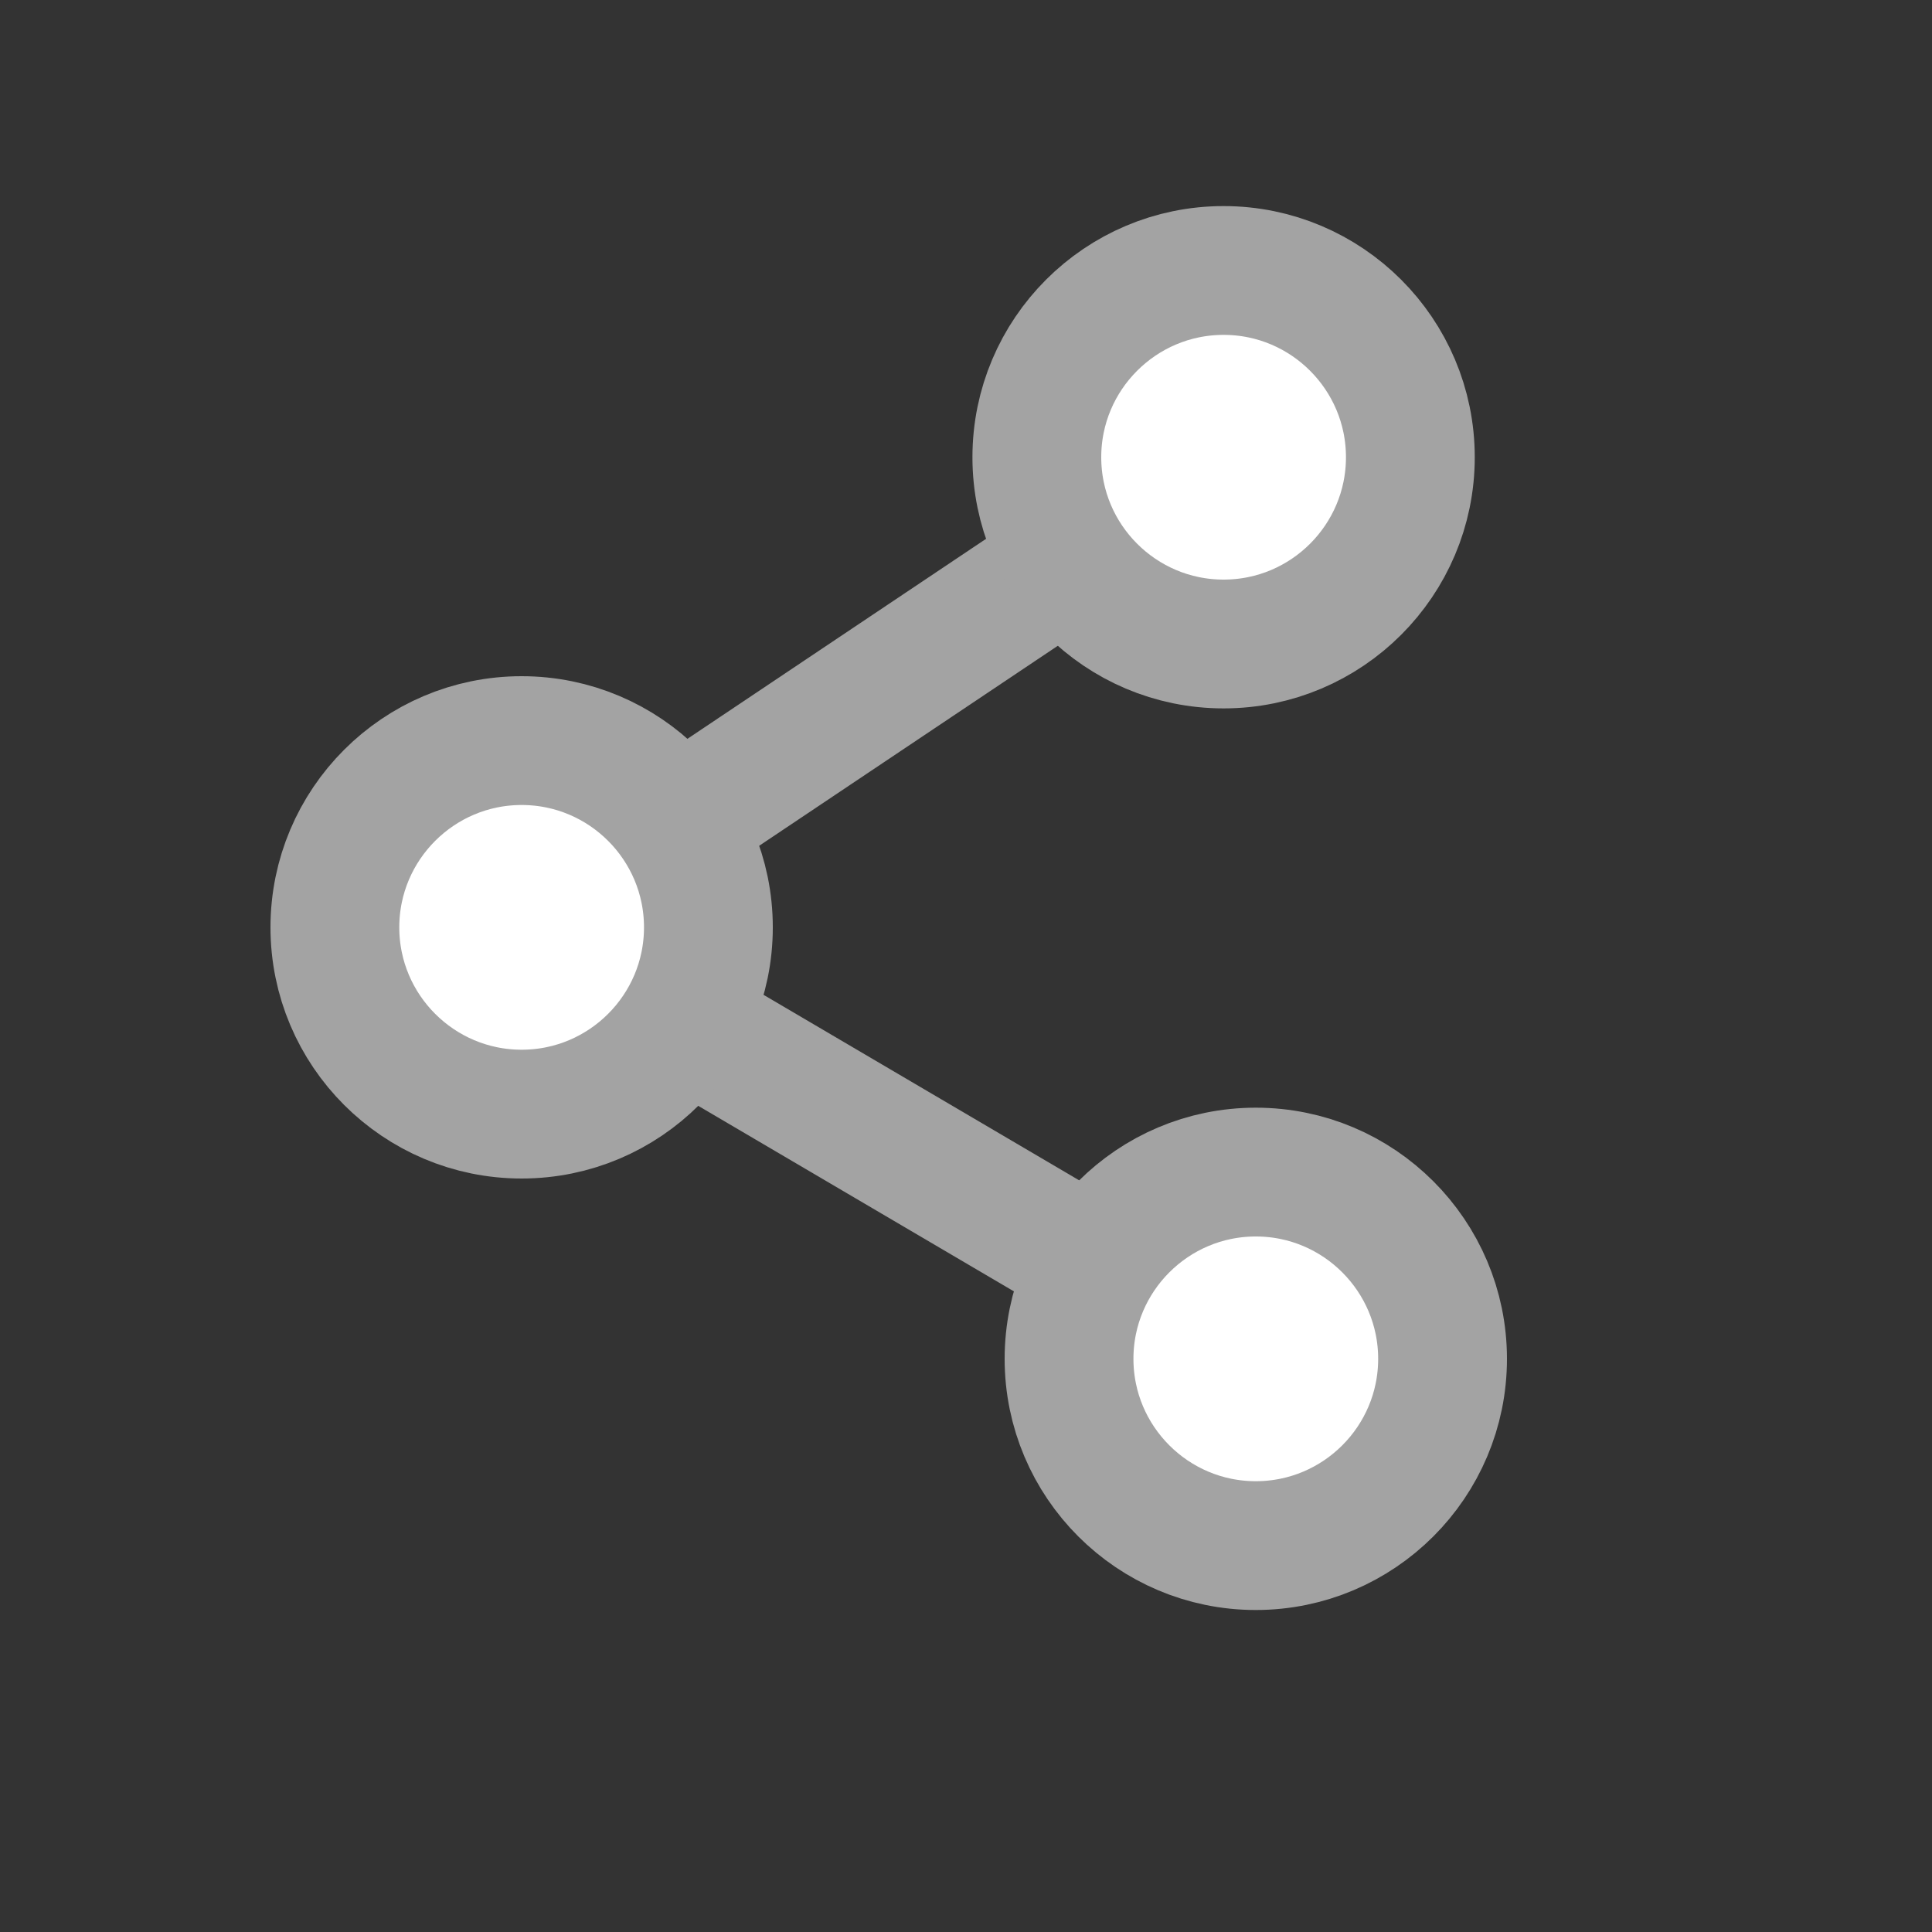<?xml version="1.0" encoding="utf-8"?>
<svg version="1.1" id="Layer_1" xmlns="http://www.w3.org/2000/svg" xmlns:xlink="http://www.w3.org/1999/xlink" x="0px" y="0px"
	 viewBox="0 0 30 30" style="enable-background:new 0 0 30 30;" xml:space="preserve">
<rect x="0" y="0" width="30" height="30" fill="#333333" stroke="none"/>
<style type="text/css">
	.st0{fill:none;stroke:#A3A3A3;stroke-width:2;stroke-miterlimit:10;}
	.st1{fill:#FFFFFF;stroke:#A3A3A3;stroke-width:2;stroke-miterlimit:10;}
</style>
<polyline class="st0" points="19,7.1 8.1,14.4 19.5,21.1 "/>
<path class="st1" d="M11,14.4c0,1.6-1.3,2.9-2.9,2.9S5.2,16,5.2,14.4s1.3-2.9,2.9-2.9S11,12.8,11,14.4z M19,4.2
	c-1.6,0-2.9,1.3-2.9,2.9S17.4,10,19,10c1.6,0,2.9-1.3,2.9-2.9S20.6,4.2,19,4.2z M19.5,18.2c-1.6,0-2.9,1.3-2.9,2.9
	c0,1.6,1.3,2.9,2.9,2.9s2.9-1.3,2.9-2.9C22.4,19.5,21.1,18.2,19.5,18.2z"/>
</svg>
